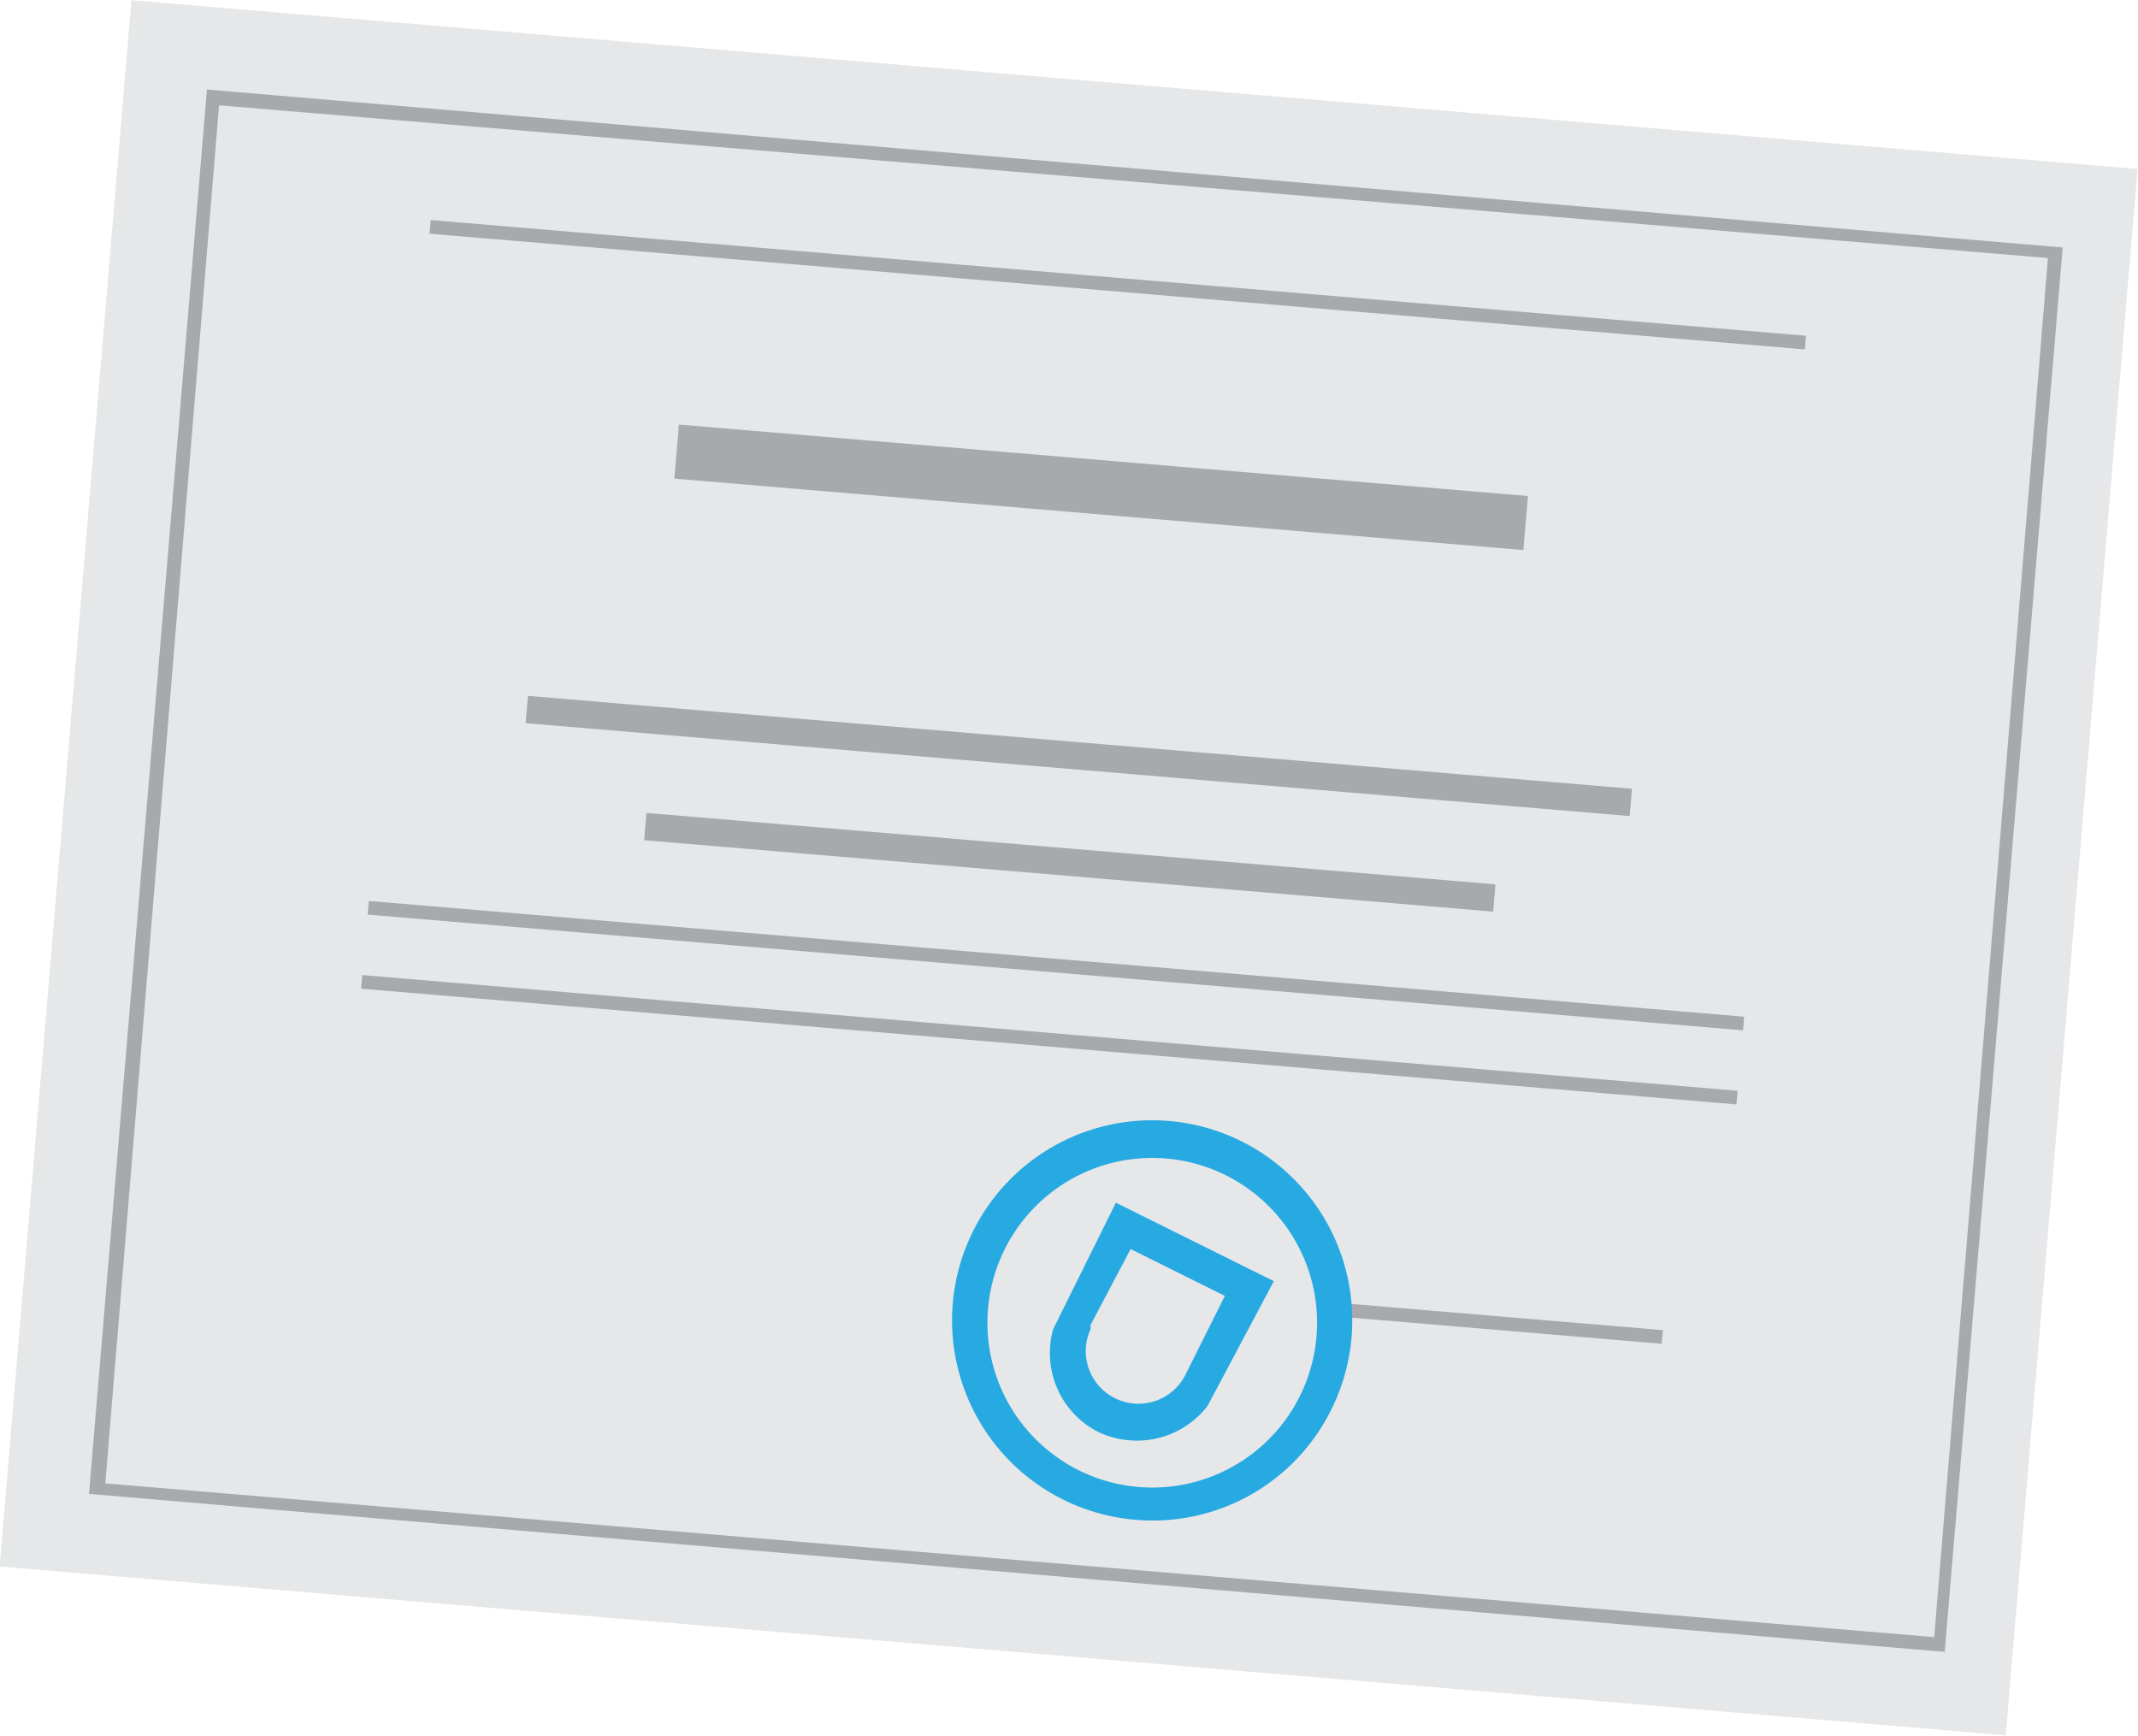 <svg xmlns="http://www.w3.org/2000/svg" viewBox="0 0 40.6 32.96"><defs><style>.cls-1{fill:#e6e7e8;}.cls-2{fill:#a7a9ac;}.cls-3{fill:#27aae1;}</style></defs><title>Asset 20</title><g id="Layer_2" data-name="Layer 2"><g id="Layer_1-2" data-name="Layer 1"><rect class="cls-1" x="1.18" y="1.55" width="38.23" height="29.85" transform="translate(1.45 -1.64) rotate(4.81)"/><rect class="cls-2" x="20.39" y="1.16" width="1.03" height="16.18" transform="translate(9.94 29.31) rotate(-85.19)"/><rect class="cls-2" x="20.22" y="3.84" width="0.52" height="21.04" transform="translate(4.46 33.56) rotate(-85.19)"/><rect class="cls-2" x="20.05" y="8.29" width="0.52" height="16.18" transform="translate(2.29 35.24) rotate(-85.19)"/><rect class="cls-2" x="21.1" y="-7.71" width="0.26" height="26.21" transform="translate(14.07 26.11) rotate(-85.19)"/><rect class="cls-2" x="19.92" y="5.23" width="0.26" height="26.21" transform="translate(0.1 36.78) rotate(-85.19)"/><rect class="cls-2" x="19.8" y="6.63" width="0.26" height="26.21" transform="translate(-1.41 37.95) rotate(-85.19)"/><rect class="cls-2" x="28.44" y="22.14" width="0.26" height="5.99" transform="translate(1.14 51.5) rotate(-85.19)"/><path class="cls-3" d="M21.55,28.86a3.8,3.8,0,1,1,3.73-2.09A3.78,3.78,0,0,1,21.55,28.86ZM22.14,22a3.13,3.13,0,1,0,2.54,4.52h0A3.13,3.13,0,0,0,22.14,22Z"/><path class="cls-3" d="M21.43,27.35a1.65,1.65,0,0,1-.6-.17A1.68,1.68,0,0,1,20,25.24l0,0,1.19-2.4,3,1.49L22.93,26.7h0A1.69,1.69,0,0,1,21.43,27.35Zm-.72-2.19,0,.08a1,1,0,0,0,1.79.89l.76-1.52-1.79-.89Z"/><path class="cls-2" d="M36.93,31.37l-35.24-3L3.93,1.7l35.24,3ZM2,28.17l34.73,2.92L38.89,4.9,4.16,2Z"/></g></g></svg>